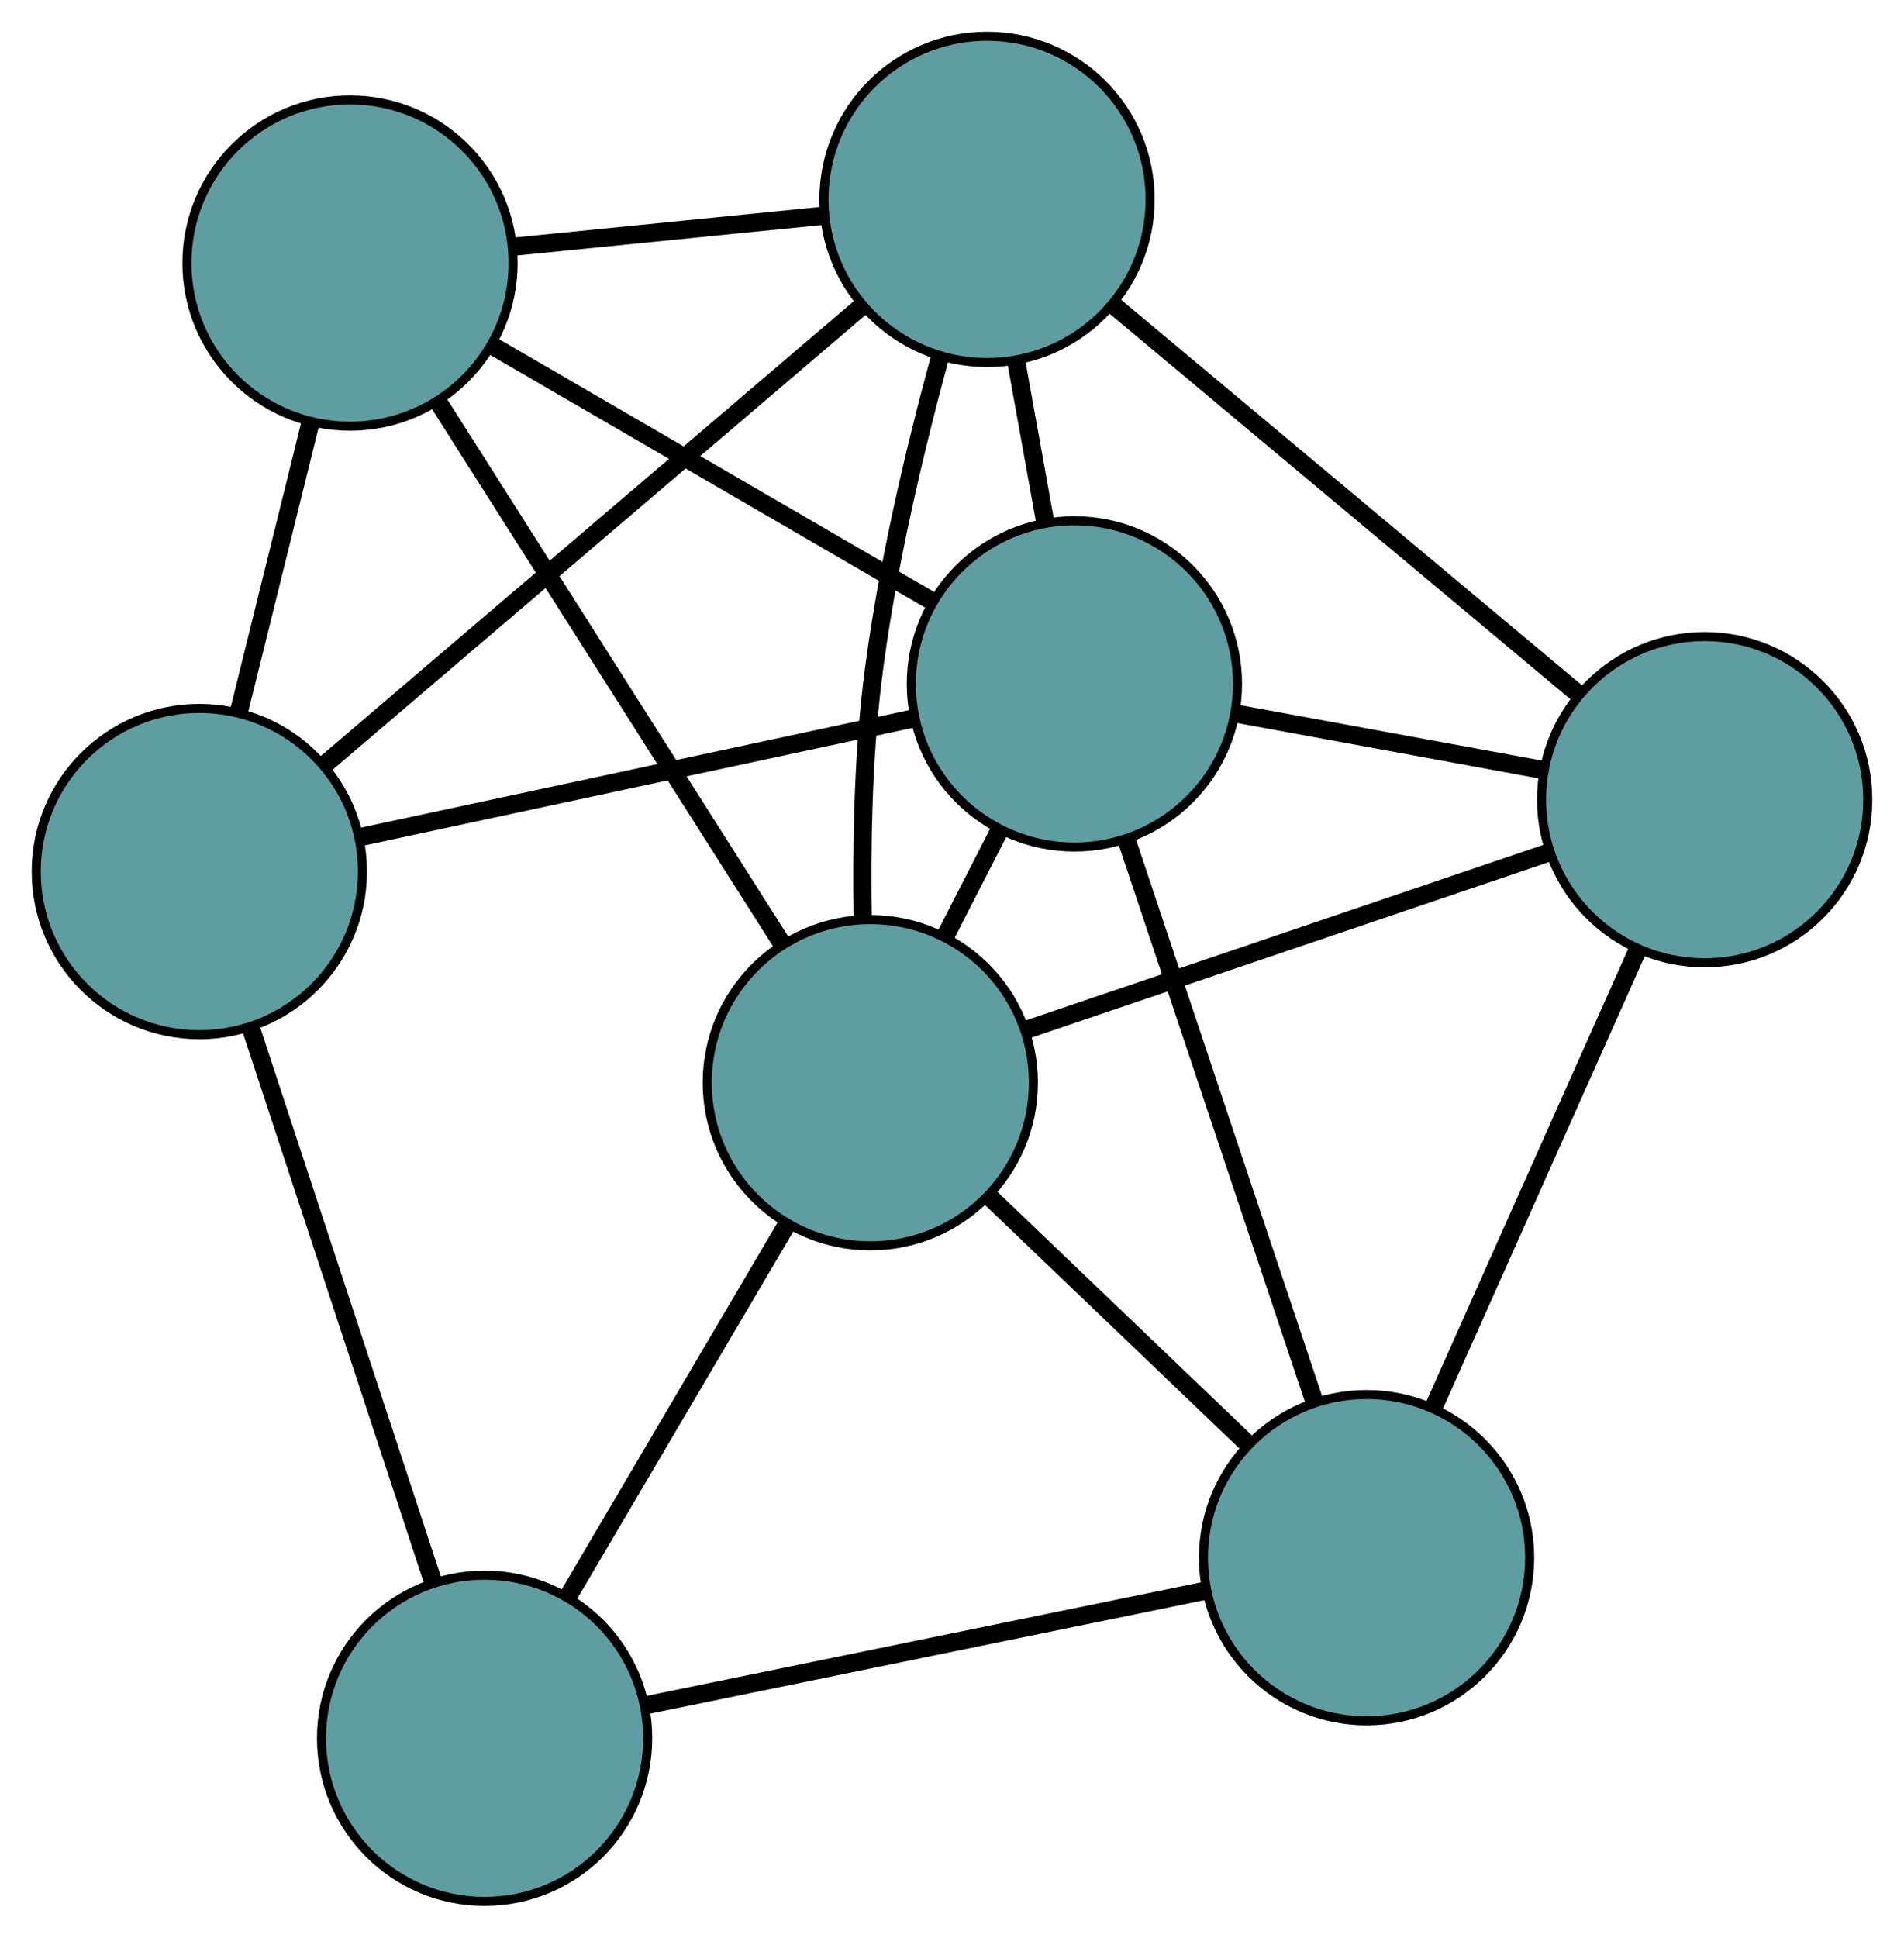 <?xml version="1.0" encoding="UTF-8" standalone="no"?>
<!DOCTYPE svg PUBLIC "-//W3C//DTD SVG 1.1//EN"
 "http://www.w3.org/Graphics/SVG/1.1/DTD/svg11.dtd">
<!-- Generated by graphviz version 2.36.0 (20140111.2315)
 -->
<!-- Title: G Pages: 1 -->
<svg width="100%" height="100%"
 viewBox="0.00 0.00 210.14 213.80" xmlns="http://www.w3.org/2000/svg" xmlns:xlink="http://www.w3.org/1999/xlink">
<g id="graph0" class="graph" transform="scale(1 1) rotate(0) translate(4 209.803)">
<title>G</title>
<!-- 0 -->
<g id="node1" class="node"><title>0</title>
<ellipse fill="cadetblue" stroke="black" cx="184.139" cy="-121.565" rx="18" ry="18"/>
</g>
<!-- 3 -->
<g id="node4" class="node"><title>3</title>
<ellipse fill="cadetblue" stroke="black" cx="104.937" cy="-187.803" rx="18" ry="18"/>
</g>
<!-- 0&#45;&#45;3 -->
<g id="edge1" class="edge"><title>0&#45;&#45;3</title>
<path fill="none" stroke="black" stroke-width="2" d="M169.98,-133.407C155.563,-145.464 133.346,-164.044 118.974,-176.063"/>
</g>
<!-- 4 -->
<g id="node5" class="node"><title>4</title>
<ellipse fill="cadetblue" stroke="black" cx="146.825" cy="-37.929" rx="18" ry="18"/>
</g>
<!-- 0&#45;&#45;4 -->
<g id="edge2" class="edge"><title>0&#45;&#45;4</title>
<path fill="none" stroke="black" stroke-width="2" d="M176.767,-105.042C170.226,-90.379 160.719,-69.071 154.182,-54.419"/>
</g>
<!-- 6 -->
<g id="node7" class="node"><title>6</title>
<ellipse fill="cadetblue" stroke="black" cx="92.055" cy="-90.337" rx="18" ry="18"/>
</g>
<!-- 0&#45;&#45;6 -->
<g id="edge3" class="edge"><title>0&#45;&#45;6</title>
<path fill="none" stroke="black" stroke-width="2" d="M166.819,-115.692C150.356,-110.108 125.735,-101.759 109.298,-96.184"/>
</g>
<!-- 7 -->
<g id="node8" class="node"><title>7</title>
<ellipse fill="cadetblue" stroke="black" cx="114.58" cy="-134.341" rx="18" ry="18"/>
</g>
<!-- 0&#45;&#45;7 -->
<g id="edge4" class="edge"><title>0&#45;&#45;7</title>
<path fill="none" stroke="black" stroke-width="2" d="M166.226,-124.856C155.921,-126.748 143.01,-129.12 132.674,-131.018"/>
</g>
<!-- 1 -->
<g id="node2" class="node"><title>1</title>
<ellipse fill="cadetblue" stroke="black" cx="34.63" cy="-180.778" rx="18" ry="18"/>
</g>
<!-- 1&#45;&#45;3 -->
<g id="edge5" class="edge"><title>1&#45;&#45;3</title>
<path fill="none" stroke="black" stroke-width="2" d="M52.736,-182.587C63.152,-183.628 76.202,-184.932 86.648,-185.975"/>
</g>
<!-- 5 -->
<g id="node6" class="node"><title>5</title>
<ellipse fill="cadetblue" stroke="black" cx="18" cy="-113.635" rx="18" ry="18"/>
</g>
<!-- 1&#45;&#45;5 -->
<g id="edge6" class="edge"><title>1&#45;&#45;5</title>
<path fill="none" stroke="black" stroke-width="2" d="M30.261,-163.137C27.836,-153.346 24.828,-141.201 22.398,-131.391"/>
</g>
<!-- 1&#45;&#45;6 -->
<g id="edge7" class="edge"><title>1&#45;&#45;6</title>
<path fill="none" stroke="black" stroke-width="2" d="M44.372,-165.436C54.931,-148.805 71.688,-122.415 82.266,-105.754"/>
</g>
<!-- 1&#45;&#45;7 -->
<g id="edge8" class="edge"><title>1&#45;&#45;7</title>
<path fill="none" stroke="black" stroke-width="2" d="M50.426,-171.604C64.442,-163.463 84.811,-151.632 98.817,-143.497"/>
</g>
<!-- 2 -->
<g id="node3" class="node"><title>2</title>
<ellipse fill="cadetblue" stroke="black" cx="49.482" cy="-18" rx="18" ry="18"/>
</g>
<!-- 2&#45;&#45;4 -->
<g id="edge9" class="edge"><title>2&#45;&#45;4</title>
<path fill="none" stroke="black" stroke-width="2" d="M67.336,-21.655C84.9,-25.251 111.559,-30.709 129.084,-34.297"/>
</g>
<!-- 2&#45;&#45;5 -->
<g id="edge10" class="edge"><title>2&#45;&#45;5</title>
<path fill="none" stroke="black" stroke-width="2" d="M43.854,-35.098C38.159,-52.398 29.401,-79.001 23.686,-96.363"/>
</g>
<!-- 2&#45;&#45;6 -->
<g id="edge11" class="edge"><title>2&#45;&#45;6</title>
<path fill="none" stroke="black" stroke-width="2" d="M58.72,-33.696C65.861,-45.829 75.699,-62.546 82.835,-74.671"/>
</g>
<!-- 3&#45;&#45;5 -->
<g id="edge12" class="edge"><title>3&#45;&#45;5</title>
<path fill="none" stroke="black" stroke-width="2" d="M90.969,-175.886C74.746,-162.046 48.142,-139.349 31.933,-125.521"/>
</g>
<!-- 3&#45;&#45;6 -->
<g id="edge13" class="edge"><title>3&#45;&#45;6</title>
<path fill="none" stroke="black" stroke-width="2" d="M99.683,-170.164C96.876,-159.83 93.707,-146.464 92.26,-134.34 91.246,-125.844 91.081,-116.36 91.215,-108.378"/>
</g>
<!-- 3&#45;&#45;7 -->
<g id="edge14" class="edge"><title>3&#45;&#45;7</title>
<path fill="none" stroke="black" stroke-width="2" d="M108.148,-170.001C109.178,-164.29 110.319,-157.966 111.35,-152.248"/>
</g>
<!-- 4&#45;&#45;6 -->
<g id="edge15" class="edge"><title>4&#45;&#45;6</title>
<path fill="none" stroke="black" stroke-width="2" d="M133.567,-50.615C124.955,-58.855 113.778,-69.551 105.191,-77.767"/>
</g>
<!-- 4&#45;&#45;7 -->
<g id="edge16" class="edge"><title>4&#45;&#45;7</title>
<path fill="none" stroke="black" stroke-width="2" d="M141.06,-55.166C135.191,-72.714 126.146,-99.759 120.295,-117.254"/>
</g>
<!-- 5&#45;&#45;7 -->
<g id="edge17" class="edge"><title>5&#45;&#45;7</title>
<path fill="none" stroke="black" stroke-width="2" d="M35.714,-117.433C53.14,-121.169 79.591,-126.84 96.978,-130.567"/>
</g>
<!-- 6&#45;&#45;7 -->
<g id="edge18" class="edge"><title>6&#45;&#45;7</title>
<path fill="none" stroke="black" stroke-width="2" d="M100.315,-106.473C102.273,-110.299 104.363,-114.381 106.322,-118.207"/>
</g>
</g>
</svg>

